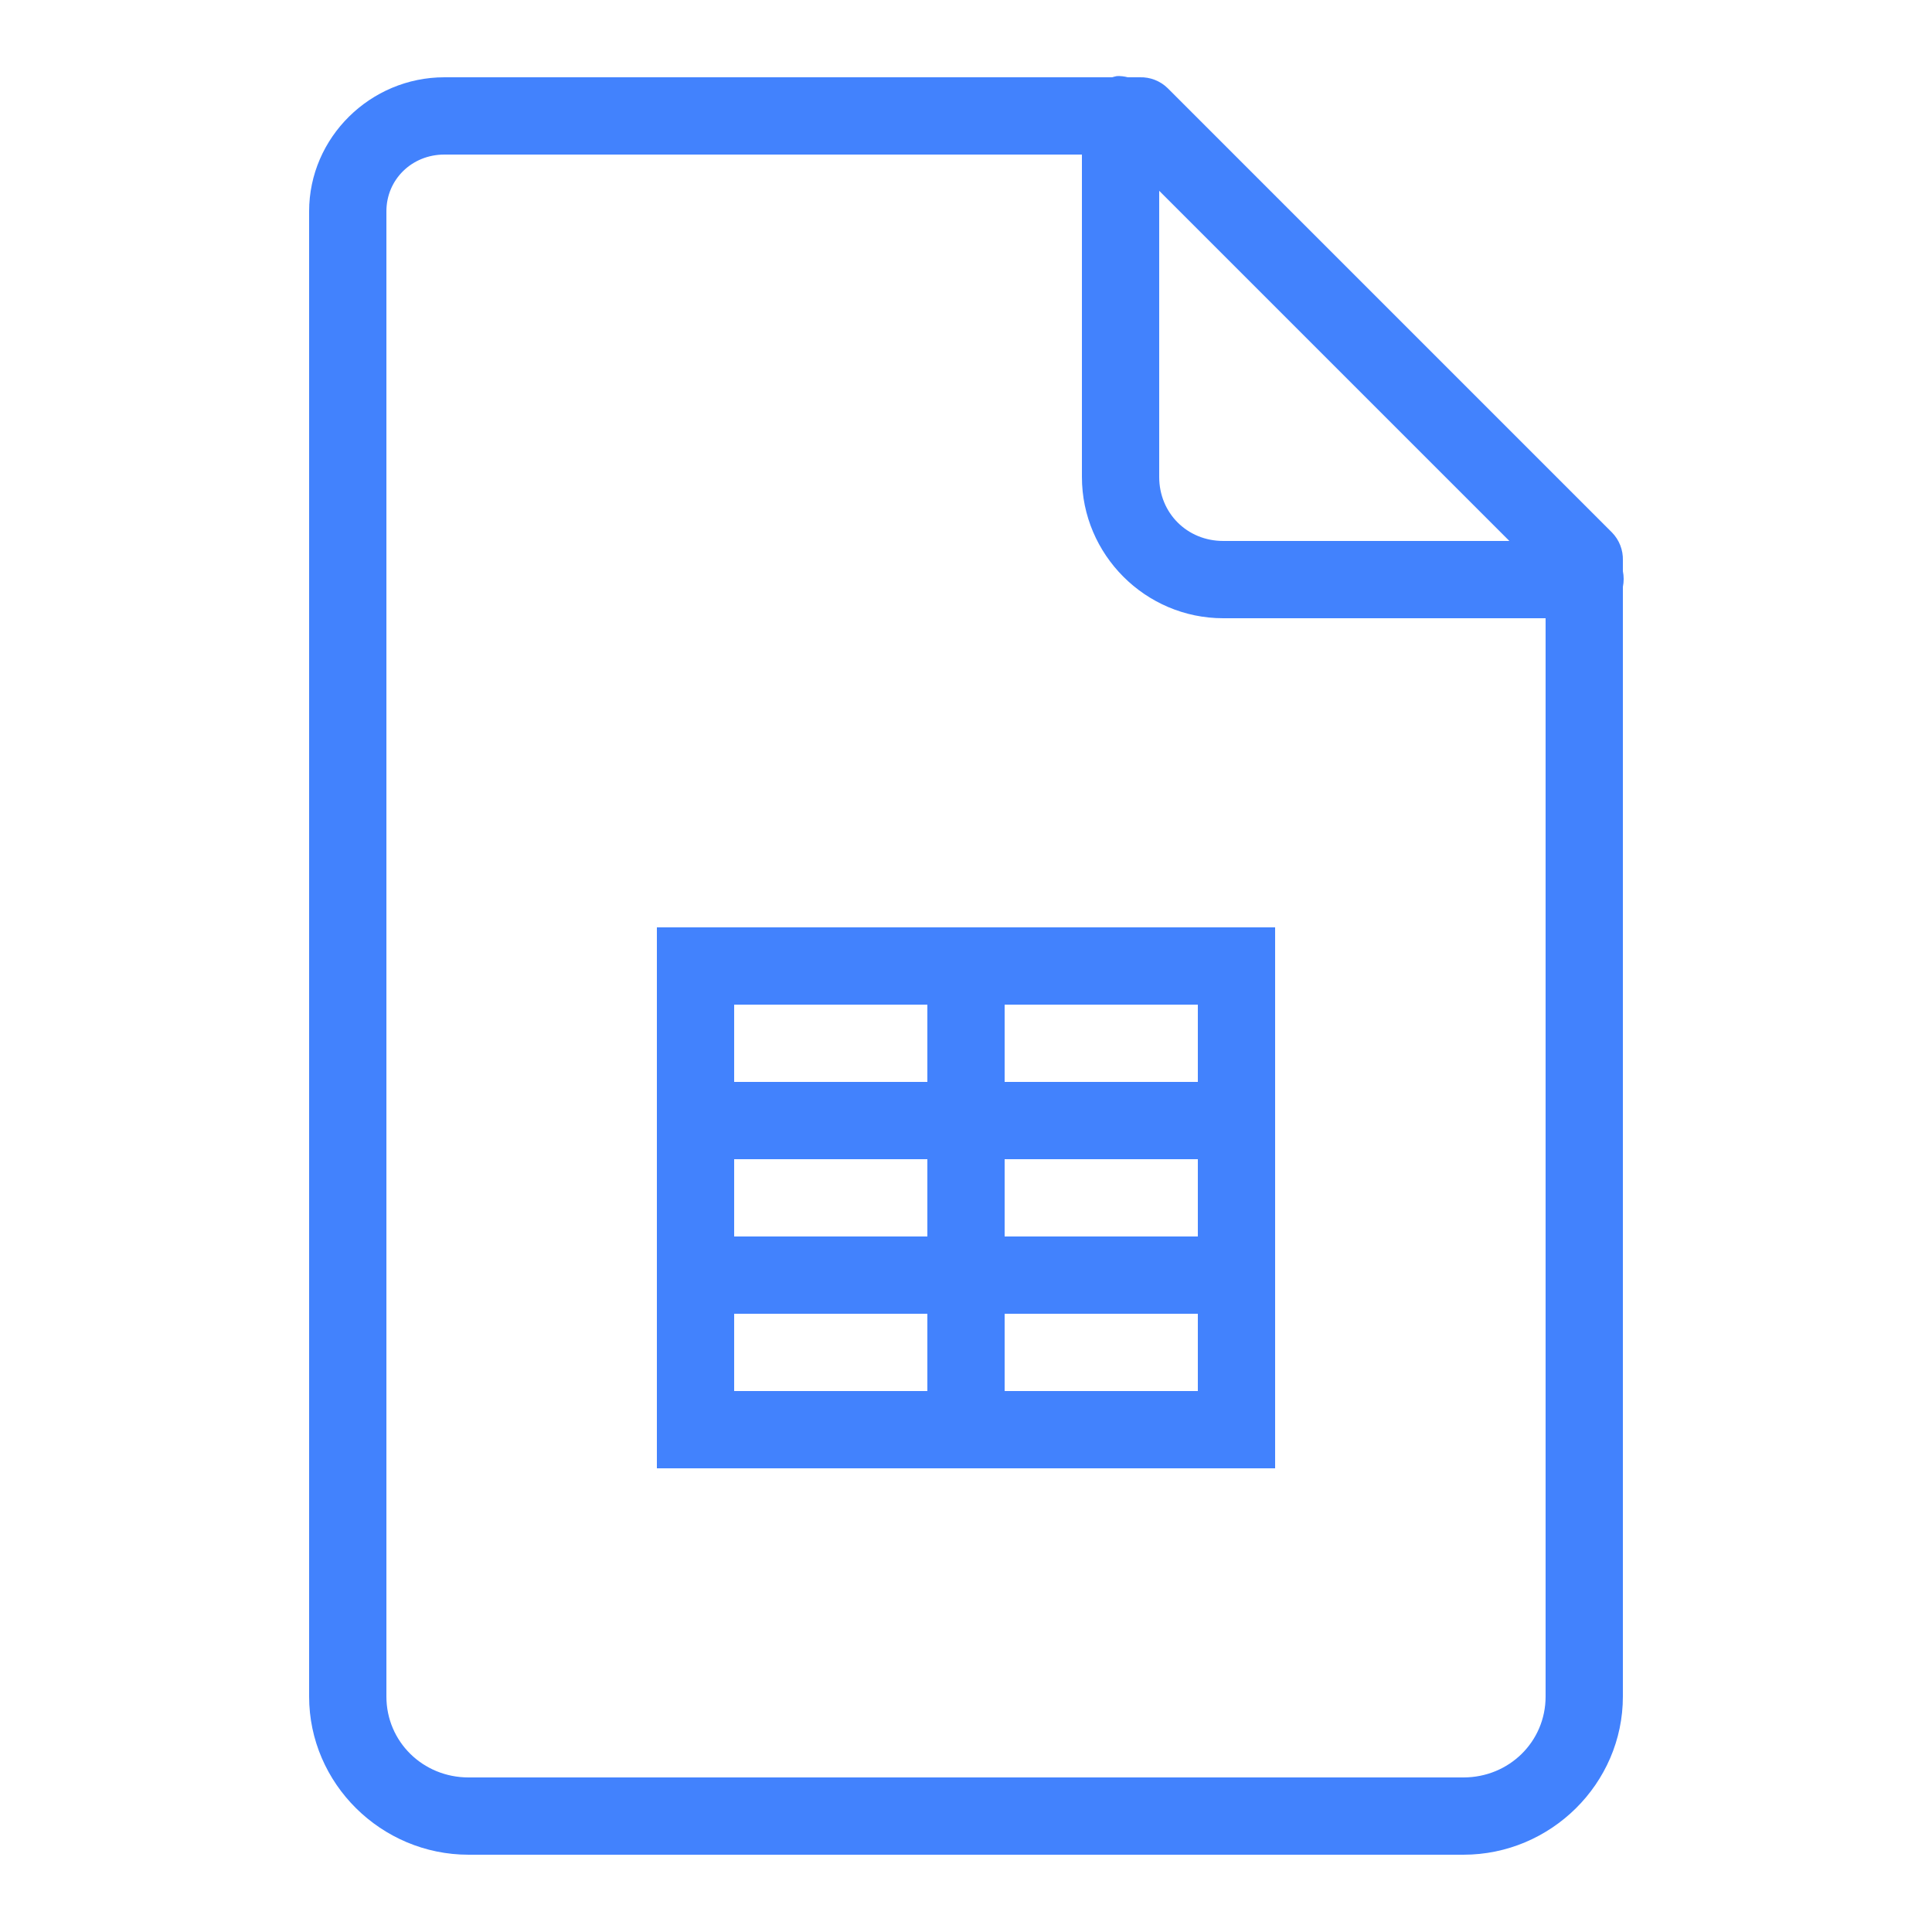 <?xml version="1.0" encoding="UTF-8"?>
<svg xmlns="http://www.w3.org/2000/svg" xmlns:xlink="http://www.w3.org/1999/xlink" viewBox="0 0 1024 1024" width="1024px" height="1024px">
<g id="surface93181676">
<path style=" stroke:none;fill-rule:nonzero;fill:rgb(25.882%,50.98%,99.216%);fill-opacity:1;" d="M 592 40.32 C 591.121 40.48 590.238 40.719 589.441 40.961 L 235.52 40.961 C 196.32 40.961 163.84 72.879 163.84 112 L 163.84 899.199 C 163.84 945.359 202.078 983.039 248.32 983.039 L 775.68 983.039 C 821.922 983.039 860.16 945.359 860.16 899.199 L 860.16 311.039 C 860.719 308.32 860.719 305.441 860.16 302.719 L 860.16 296.961 C 860.32 291.52 858.238 286.16 854.398 282.238 L 618.879 46.719 C 614.961 42.879 609.602 40.801 604.16 40.961 L 597.762 40.961 C 595.922 40.48 593.922 40.238 592 40.32 Z M 235.52 81.922 L 573.441 81.922 L 573.441 252.801 C 573.441 294 607.121 327.68 648.32 327.68 L 819.199 327.68 L 819.199 899.199 C 819.199 923.121 799.84 942.078 775.68 942.078 L 248.32 942.078 C 224.16 942.078 204.801 923.121 204.801 899.199 L 204.801 112 C 204.801 95.121 218.32 81.922 235.52 81.922 Z M 614.398 101.121 L 800 286.719 L 648.32 286.719 C 629.199 286.719 614.398 271.922 614.398 252.801 Z M 348.16 491.52 L 348.16 778.238 L 675.84 778.238 L 675.84 491.52 Z M 389.121 532.48 L 491.52 532.48 L 491.52 573.441 L 389.121 573.441 Z M 532.48 532.48 L 634.879 532.48 L 634.879 573.441 L 532.48 573.441 Z M 389.121 614.398 L 491.52 614.398 L 491.52 655.359 L 389.121 655.359 Z M 532.48 614.398 L 634.879 614.398 L 634.879 655.359 L 532.48 655.359 Z M 389.121 696.32 L 491.52 696.32 L 491.52 737.281 L 389.121 737.281 Z M 532.48 696.32 L 634.879 696.32 L 634.879 737.281 L 532.48 737.281 Z M 532.48 696.32 "/>
</g>
</svg>

